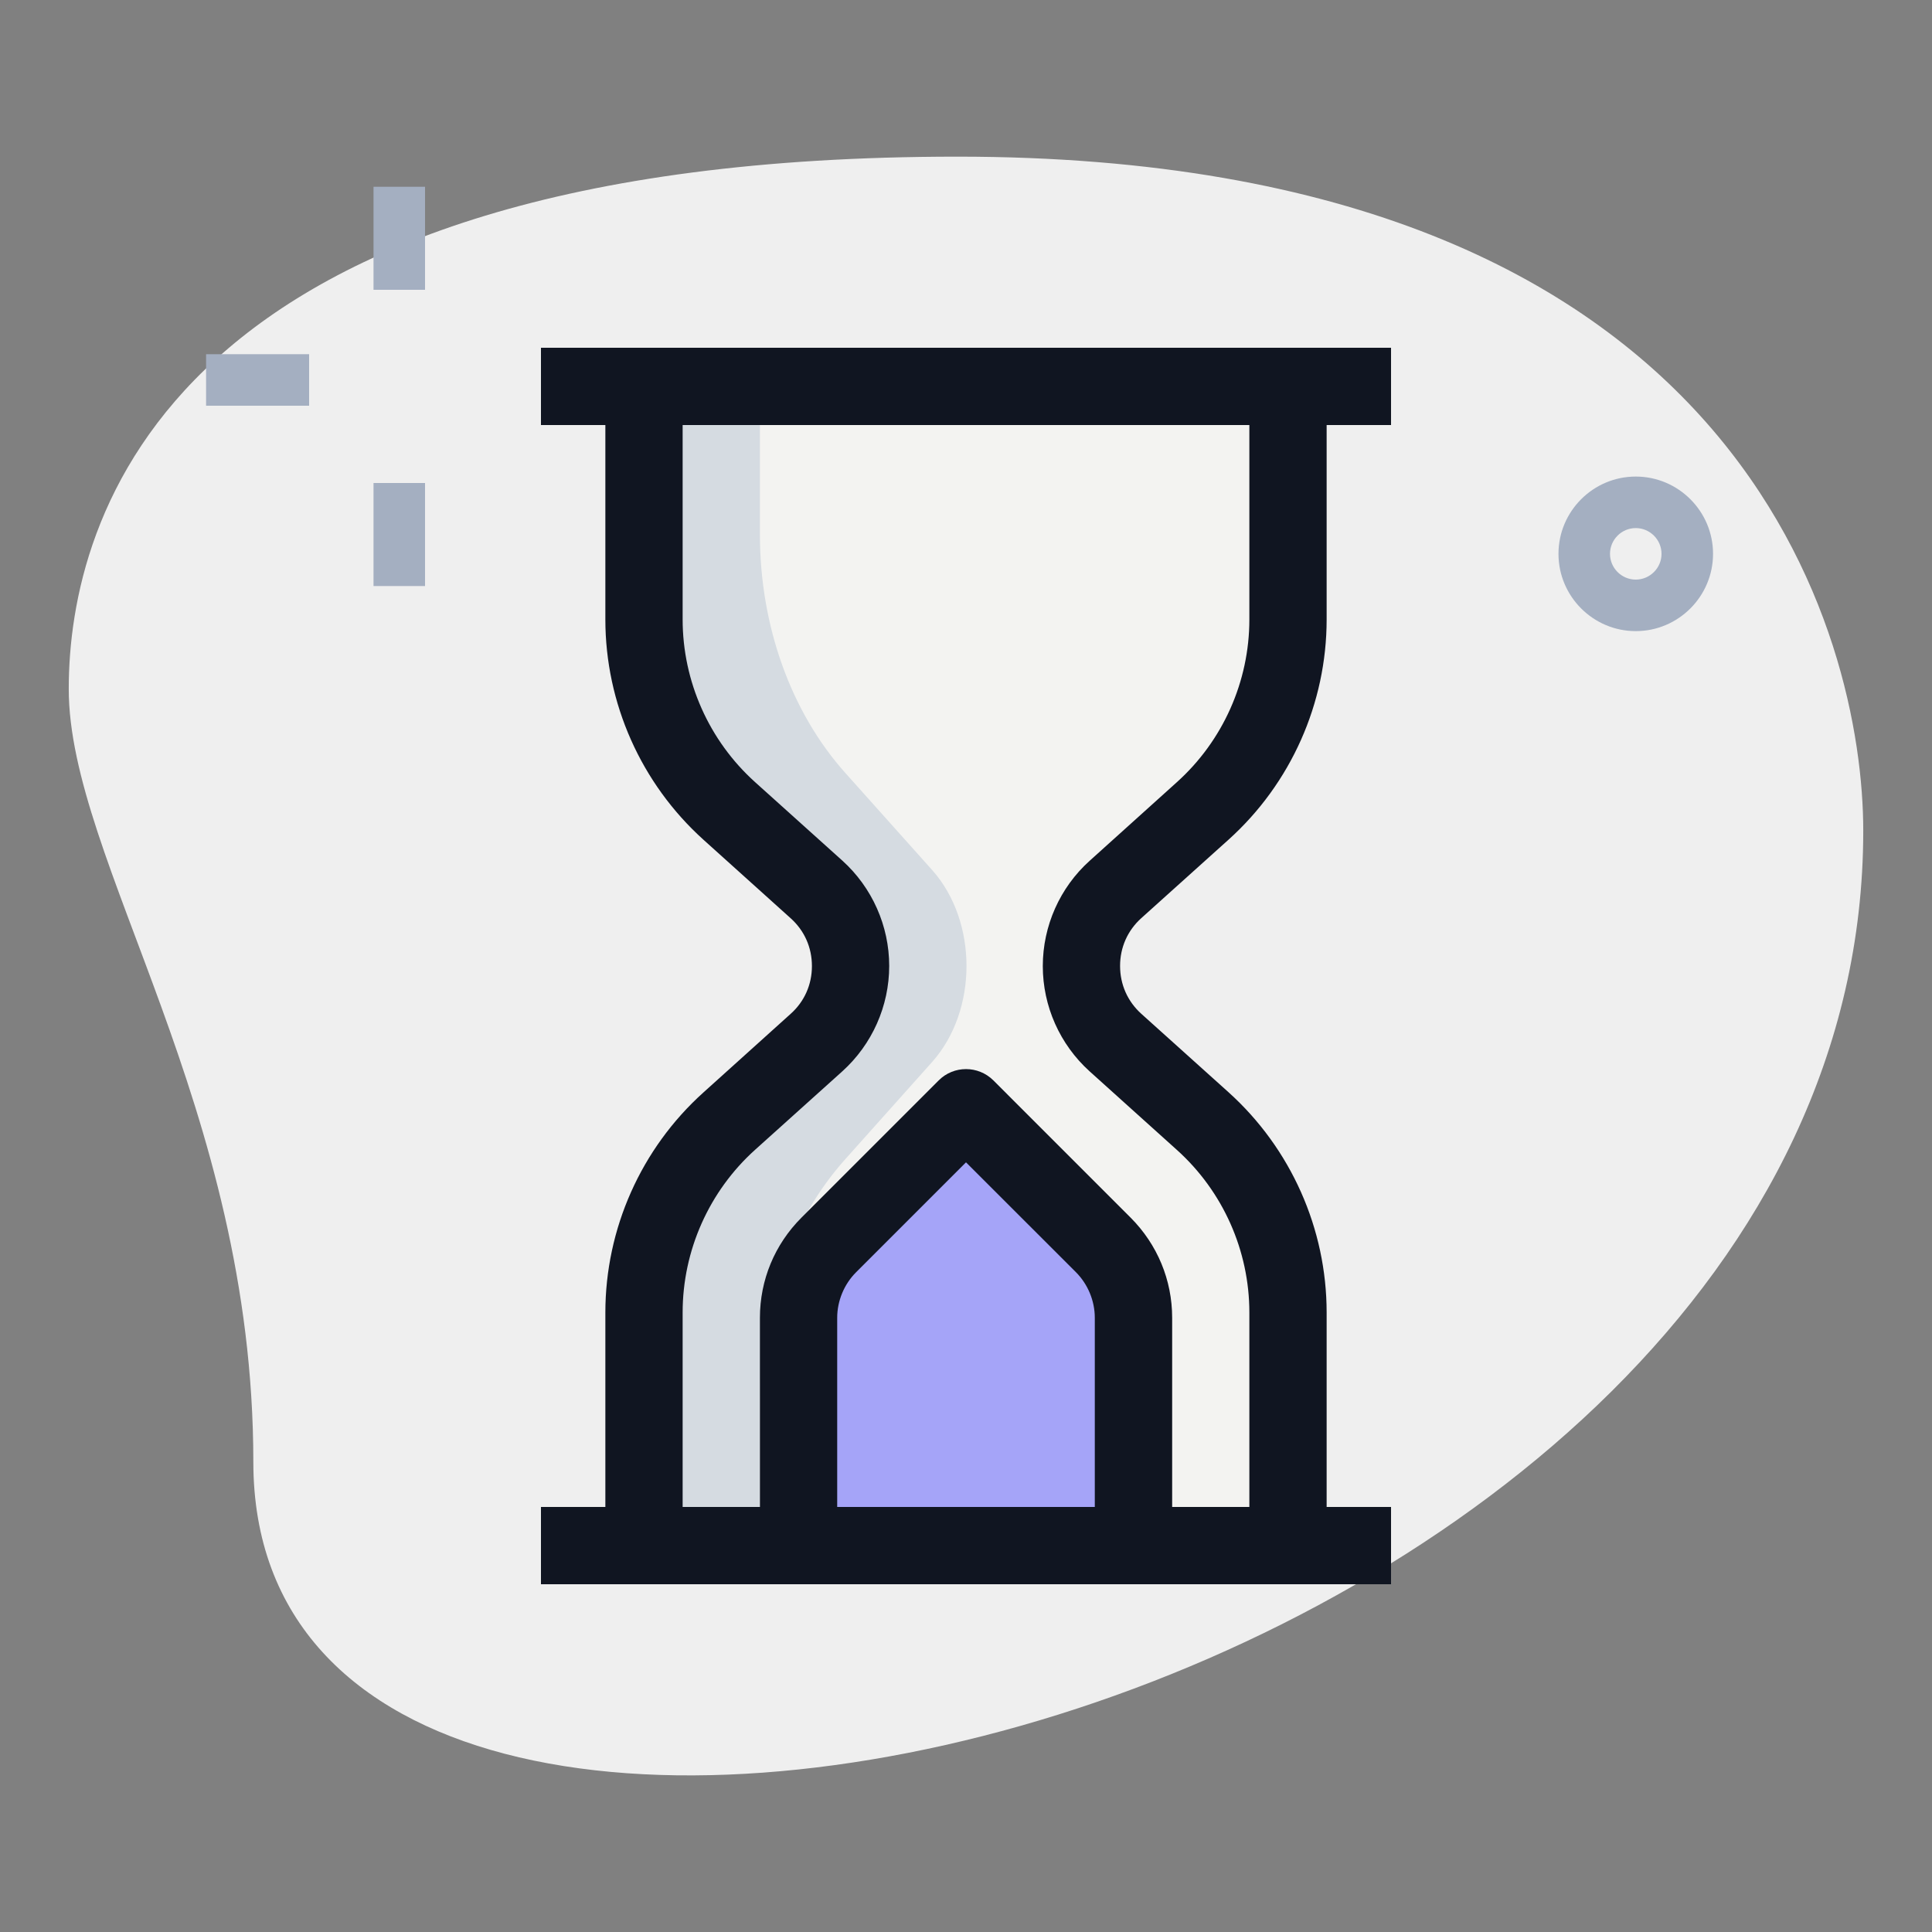 <svg width="24" height="24" viewBox="0 0 24 24" fill="none" xmlns="http://www.w3.org/2000/svg">
<rect x="0" y="0" width="24" height="24" fill="#808080" stroke="none"/>
<g clip-path="url(#clip0)">
<path d="M3.147 18.159C3.147 13.732 0.854 10.692 0.854 8.559C0.854 6.426 2.08 1.946 11.893 1.946C21.706 1.946 23.146 7.972 23.146 10.319C23.147 21.306 3.147 25.999 3.147 18.159Z" fill="#EFEFEF"/>
<path d="M13.856 11.046C13.293 11.559 13.293 12.442 13.856 12.954L14.938 13.927C15.616 14.534 16 15.399 16 16.307V19.2H8V16.307C8 15.399 8.384 14.534 9.062 13.927L10.144 12.954C10.707 12.442 10.707 11.559 10.144 11.046L9.062 10.074C8.384 9.466 8 8.602 8 7.693V4.8H16V7.693C16 8.602 15.616 9.466 14.938 10.074L13.856 11.046Z" fill="#F3F3F1"/>
<path d="M9.44 17.36C9.44 16.229 9.824 15.154 10.502 14.398L11.584 13.187C12.147 12.549 12.147 11.45 11.584 10.813L10.502 9.603C9.824 8.846 9.44 7.771 9.44 6.64V4.8H8V7.693C8 8.602 8.384 9.466 9.062 10.074L10.144 11.046C10.707 11.559 10.707 12.442 10.144 12.954L9.062 13.927C8.384 14.534 8 15.399 8 16.307V19.2H9.44V17.36Z" fill="#D5DBE1"/>
<path d="M13.705 15.465L12 13.76L10.295 15.465C10.055 15.705 9.92 16.031 9.92 16.37V19.2H14.08V16.37C14.08 16.031 13.945 15.705 13.705 15.465Z" fill="#A5A4F8"/>
<path d="M2.56 4.4H3.84V5.04H2.56V4.4Z" fill="#A4AFC1"/>
<path d="M4.64 6H5.28V7.28H4.64V6Z" fill="#A4AFC1"/>
<path d="M4.64 2.32H5.28V3.6H4.64V2.32Z" fill="#A4AFC1"/>
<path d="M20.32 7.84C19.791 7.84 19.36 7.409 19.36 6.88C19.36 6.351 19.791 5.92 20.32 5.92C20.849 5.92 21.28 6.351 21.28 6.88C21.28 7.409 20.849 7.84 20.32 7.84ZM20.32 6.56C20.144 6.56 20 6.704 20 6.88C20 7.056 20.144 7.2 20.32 7.2C20.496 7.2 20.64 7.056 20.64 6.88C20.64 6.704 20.496 6.56 20.32 6.56Z" fill="#A4AFC1"/>
<path d="M14.56 19.2H13.6V16.37C13.6 16.159 13.514 15.953 13.366 15.804L12 14.439L10.634 15.805C10.486 15.953 10.4 16.16 10.4 16.37V19.201H9.44V16.37C9.44 15.901 9.623 15.459 9.956 15.126L11.661 13.421C11.848 13.234 12.152 13.234 12.34 13.421L14.045 15.126C14.377 15.459 14.561 15.901 14.561 16.37V19.2H14.56Z" fill="#101521"/>
<path d="M6.72 4.32H17.28V5.28H6.72V4.32Z" fill="#101521"/>
<path d="M6.72 18.72H17.28V19.68H6.72V18.72Z" fill="#101521"/>
<path d="M8.48 19.2H7.52V16.305C7.52 15.264 7.964 14.267 8.738 13.571L9.821 12.595C9.993 12.442 10.086 12.231 10.086 12.001C10.086 11.77 9.993 11.56 9.821 11.406L8.738 10.431C7.964 9.733 7.52 8.736 7.52 7.695V4.8H8.48V7.695C8.48 8.464 8.808 9.201 9.38 9.716L10.464 10.691C10.834 11.025 11.046 11.502 11.046 11.999C11.046 12.497 10.834 12.974 10.464 13.308L9.38 14.283C8.808 14.798 8.48 15.535 8.48 16.304V19.2Z" fill="#101521"/>
<path d="M16.48 19.2H15.52V16.305C15.52 15.536 15.192 14.799 14.619 14.284L13.536 13.309C13.166 12.975 12.954 12.499 12.954 12.001C12.954 11.503 13.166 11.026 13.536 10.693L14.619 9.717C15.192 9.202 15.52 8.465 15.52 7.696V4.8H16.48V7.695C16.48 8.736 16.036 9.733 15.262 10.43L14.178 11.405C14.007 11.559 13.914 11.769 13.914 11.999C13.914 12.23 14.007 12.44 14.178 12.594L15.262 13.569C16.036 14.267 16.48 15.264 16.48 16.305V19.2Z" fill="#101521"/>
</g>
<defs>
<clipPath id="clip0">
<rect width="23.04" height="23.04" fill="white" transform="translate(0.48 0.48)"/>
</clipPath>
</defs>
</svg>
